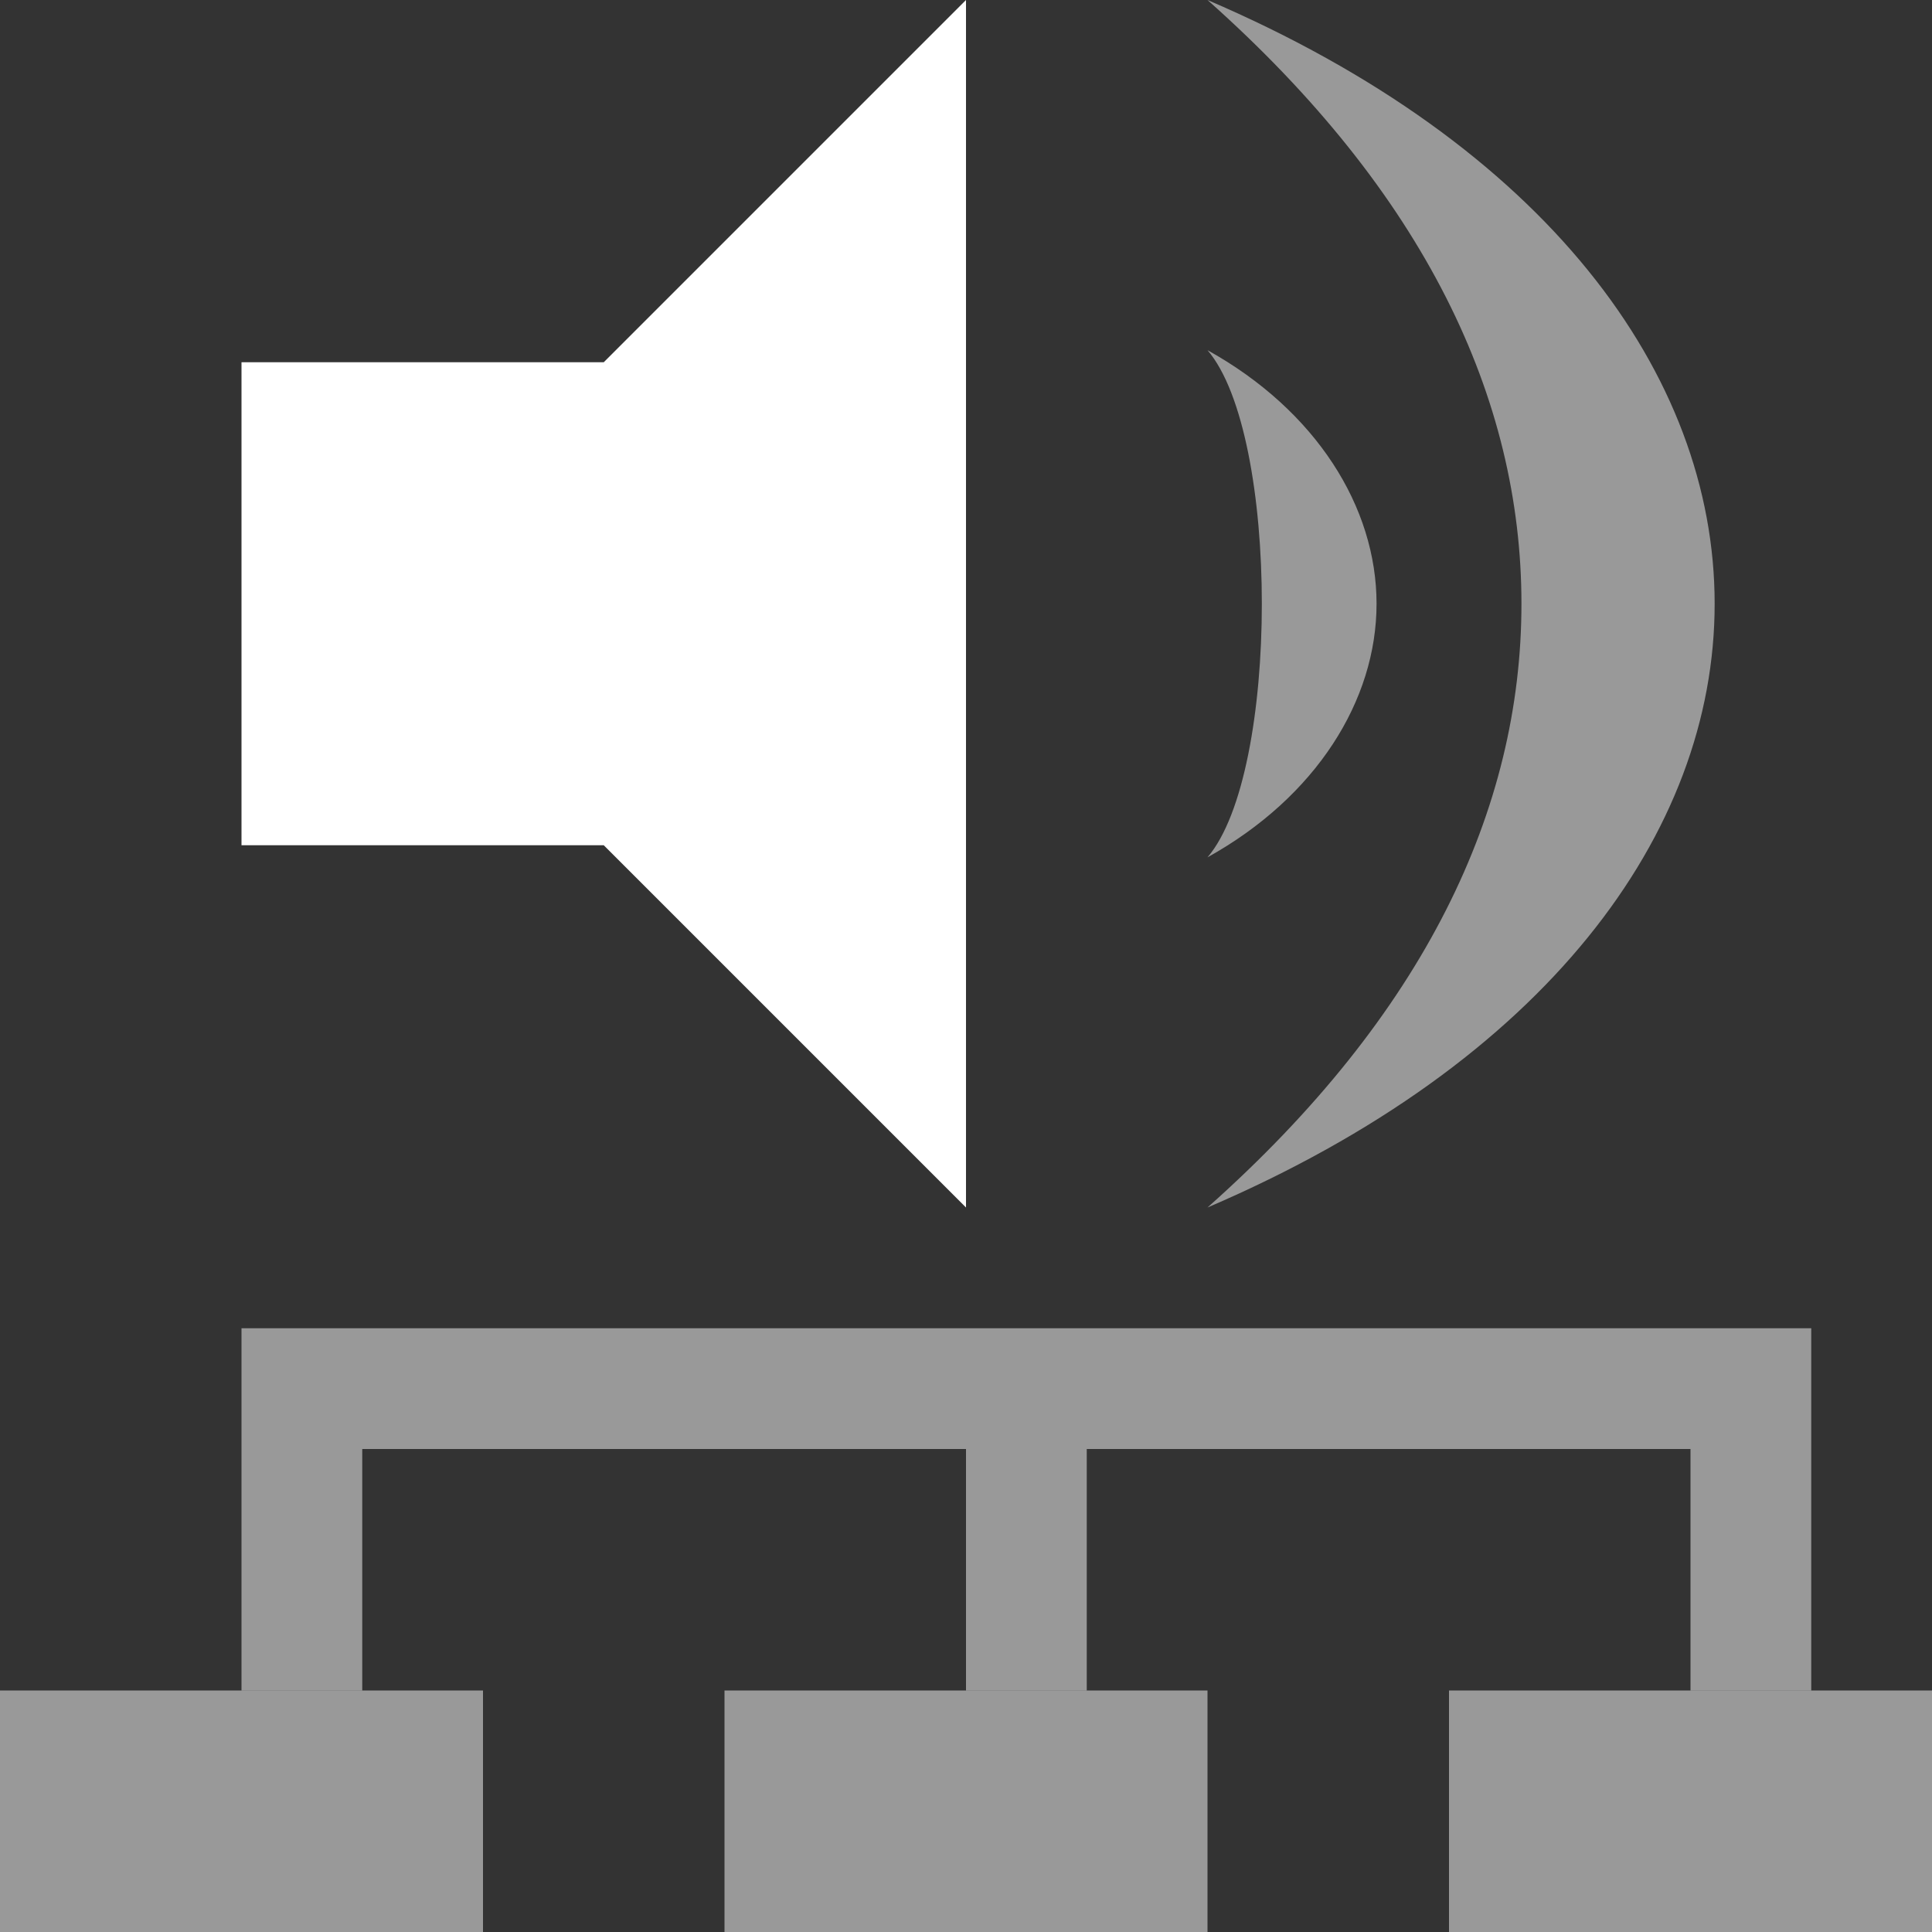 <svg width="16" height="16" viewBox="0 0 16 16" fill="none" xmlns="http://www.w3.org/2000/svg">
<rect x="0" y="0" width="16" height="16" fill="#333333" stroke="none"/>
<path opacity="0.5" d="M4 14H0V16H4V14Z" fill="white"/>
<path opacity="0.5" d="M10 14H6V16H10V14Z" fill="white"/>
<path opacity="0.5" d="M16 14H12V16H16V14Z" fill="white"/>
<path opacity="0.5" d="M9 11H8H2V12V14H3V12H8V14H9V12H14V14H15V12V11H9Z" fill="white"/>
<path d="M2 3H5L8 0V10L5 7H2V3Z" fill="white"/>
<path opacity="0.5" d="M10 0C12.8 1.2 14.2 3.1 14.2 5C14.2 6.9 12.8 8.8 10 10C11.8 8.4 12.6 6.7 12.6 5C12.6 3.3 11.8 1.6 10 0Z" fill="white"/>
<path opacity="0.5" d="M10 2.9C10.9 3.4 11.4 4.2 11.4 5C11.4 5.8 10.9 6.6 10 7.1C10.6 6.4 10.6 3.6 10 2.9Z" fill="white"/>
</svg>
